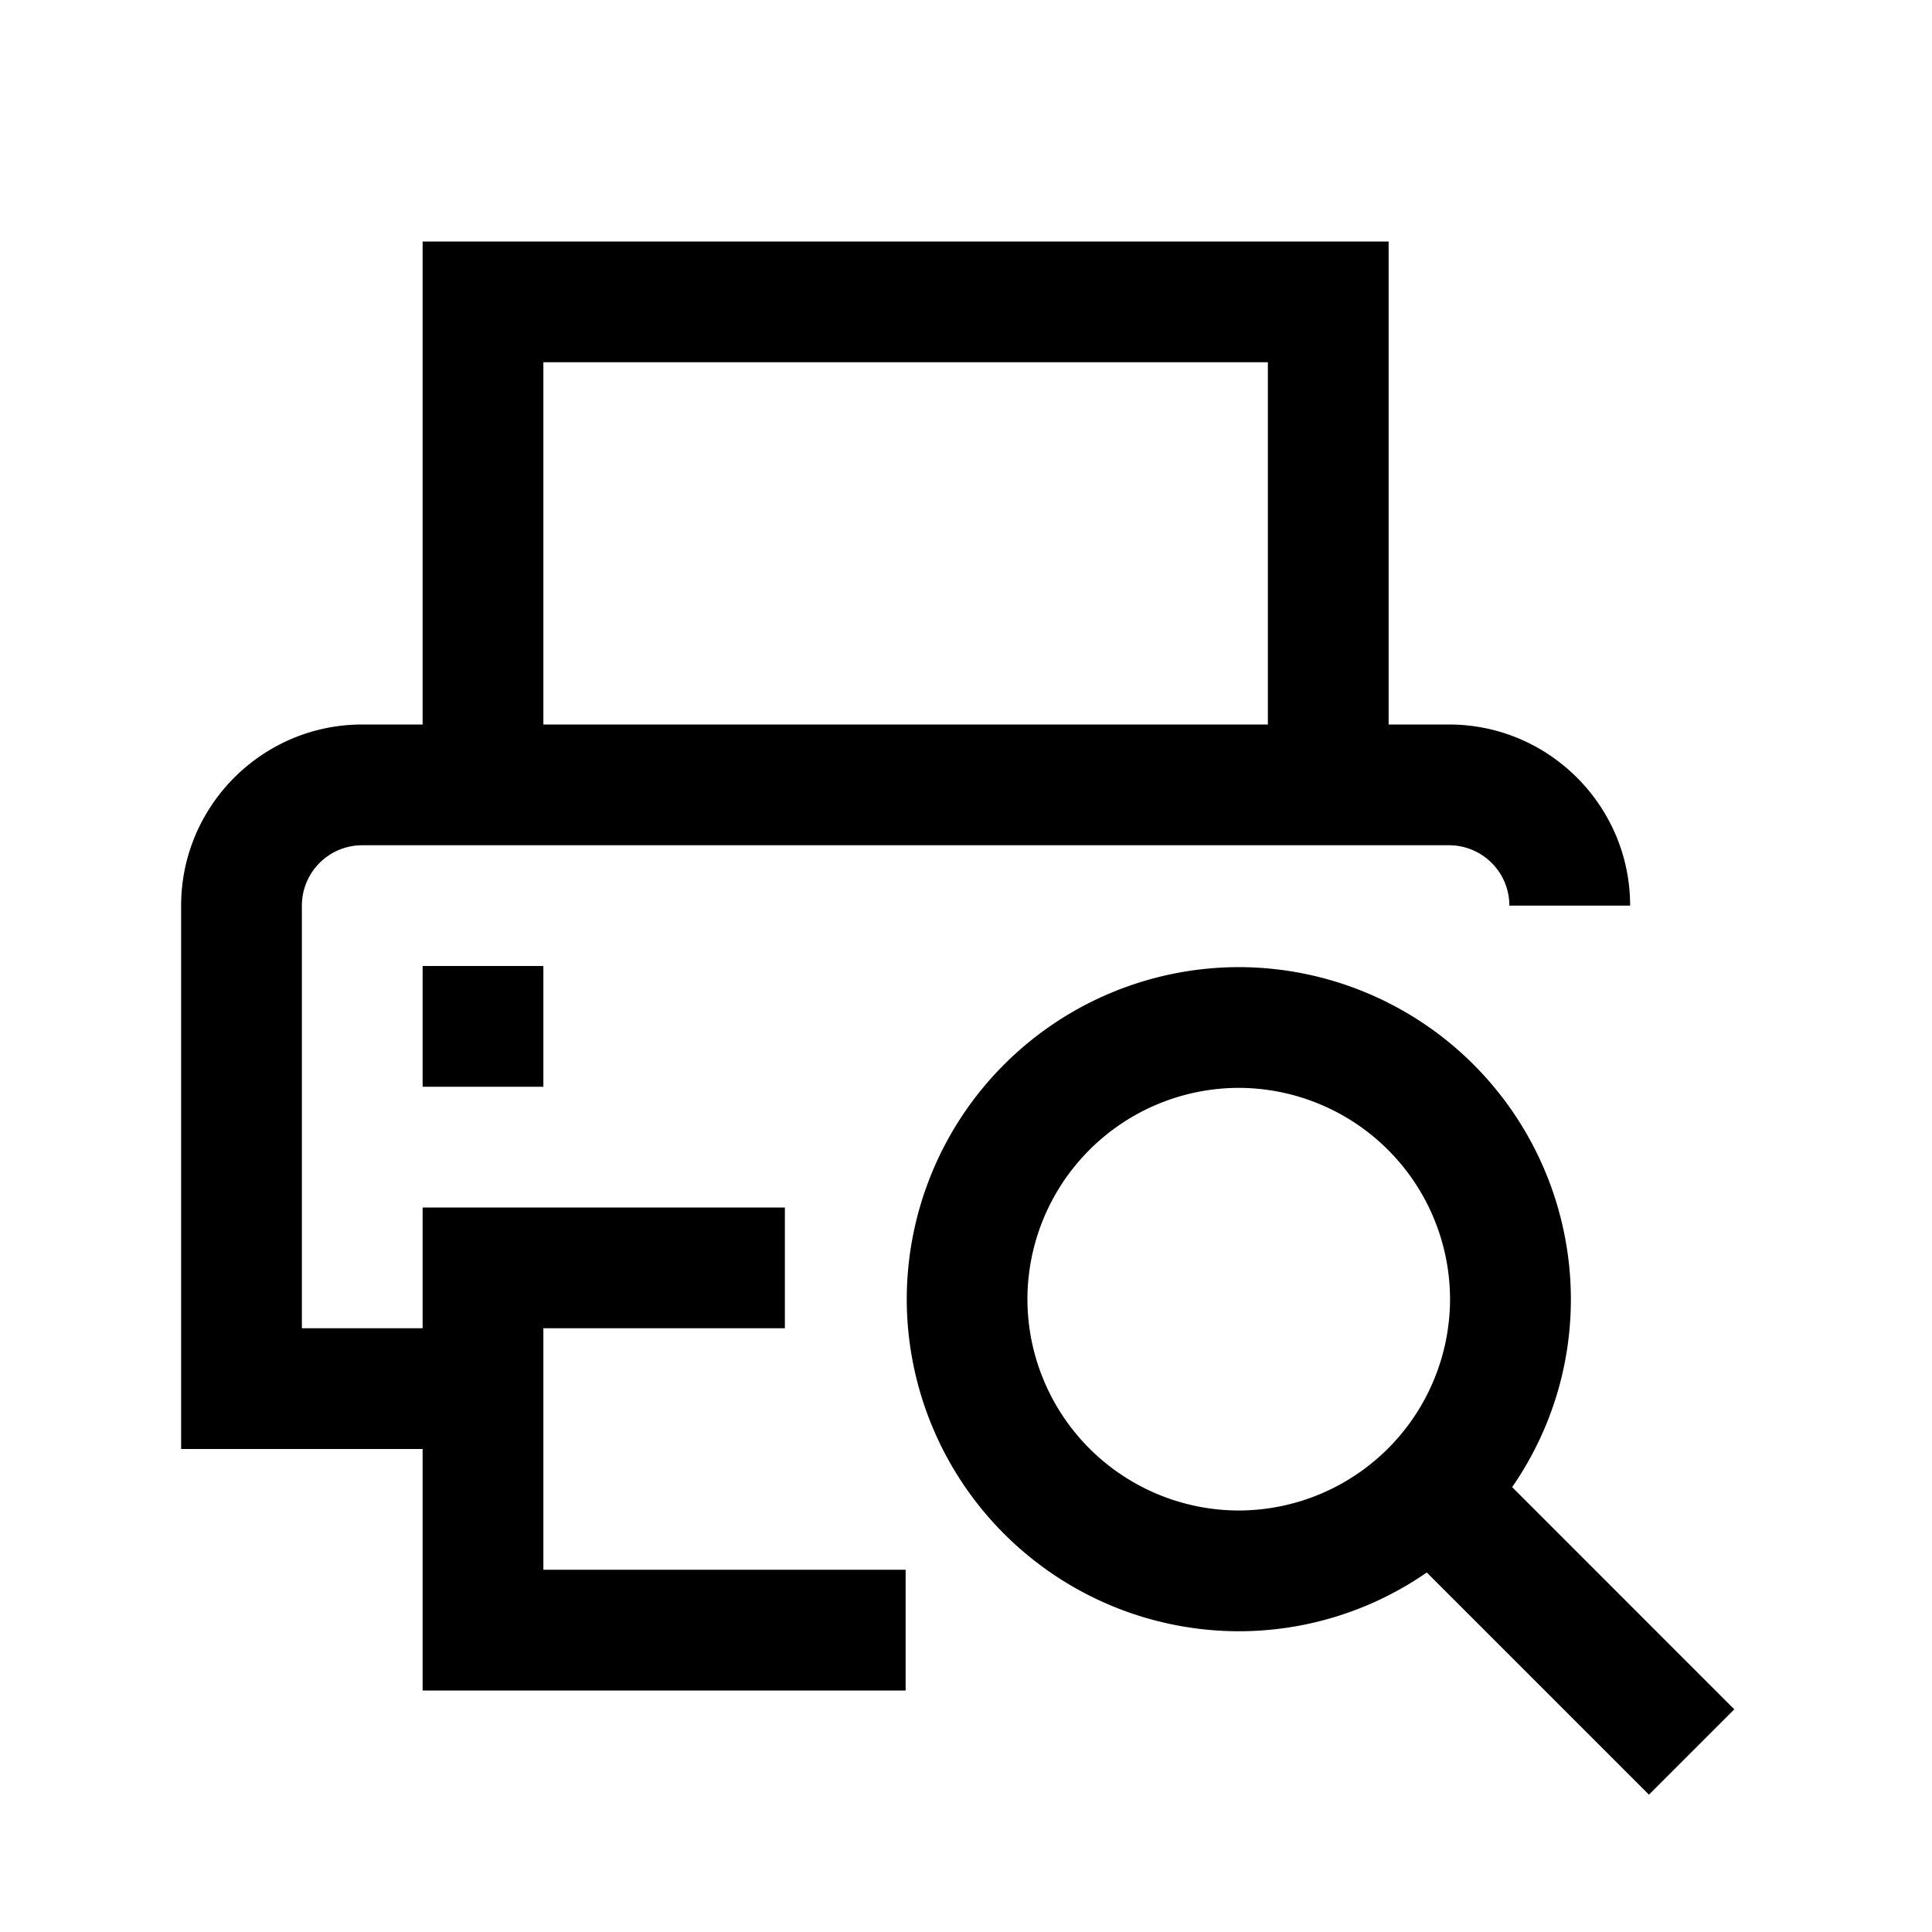 <svg xmlns="http://www.w3.org/2000/svg" viewBox="0 0 24 24"><path fill-rule="evenodd" d="M6.75 16.5h3V15h-4.5v1.5h-1.5v-5.25a.75.75 0 0 1 .75-.75H18a.75.75 0 0 1 .75.75h1.5C20.25 10.01 19.24 9 18 9h-.75V3h-12v6H4.5c-1.24 0-2.25 1.01-2.25 2.25V18h3v3h6v-1.5h-4.5zm0-12h9V9h-9zm0 7.5h-1.5v1.5h1.5zm12.035 6.474 2.759 2.76-1.06 1.06-2.76-2.76a4.1 4.1 0 0 1-2.335.73 4.13 4.13 0 0 1-4.125-4.125 4.13 4.13 0 0 1 4.125-4.125 4.13 4.13 0 0 1 4.125 4.125c0 .866-.27 1.67-.73 2.335m-3.396-4.96a2.63 2.63 0 0 0-2.625 2.625 2.63 2.63 0 0 0 2.625 2.625 2.63 2.63 0 0 0 2.625-2.625 2.63 2.63 0 0 0-2.625-2.625" clip-rule="evenodd"/></svg>